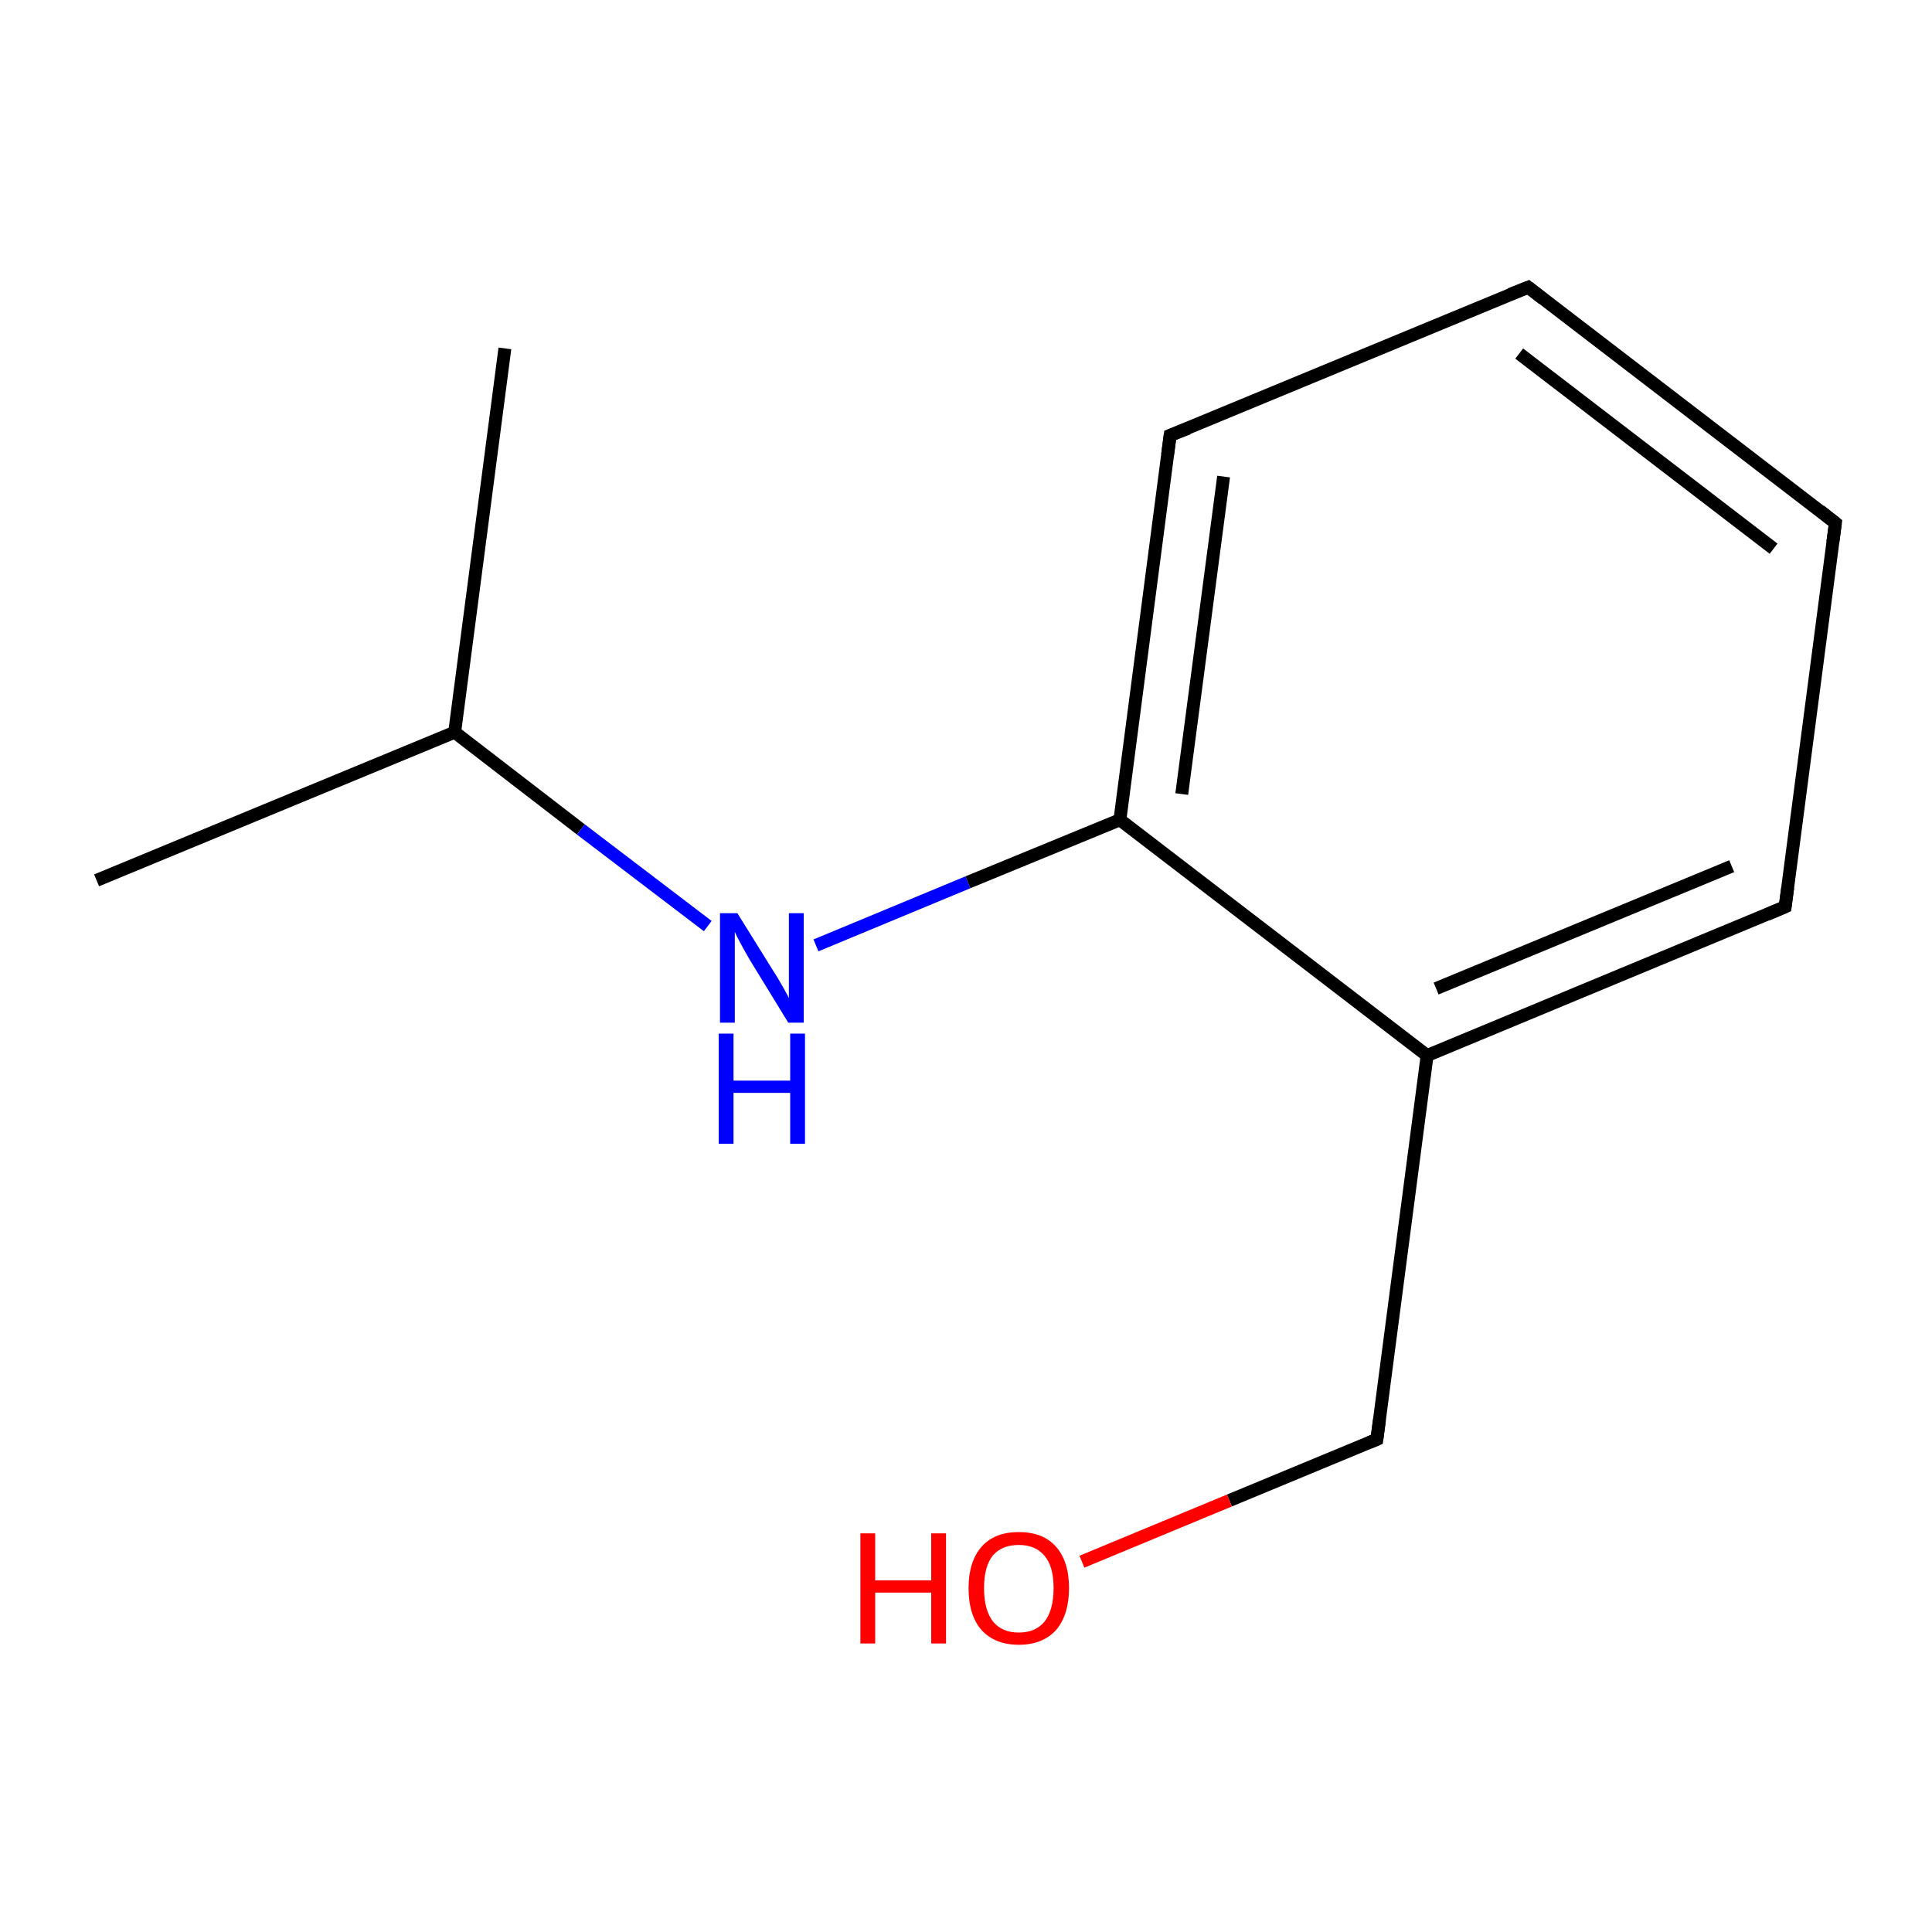 <?xml version='1.0' encoding='iso-8859-1'?>
<svg version='1.1' baseProfile='full'
              xmlns='http://www.w3.org/2000/svg'
                      xmlns:rdkit='http://www.rdkit.org/xml'
                      xmlns:xlink='http://www.w3.org/1999/xlink'
                  xml:space='preserve'
width='300px' height='300px' viewBox='0 0 300 300'>
<!-- END OF HEADER -->
<rect style='opacity:1.0;fill:#FFFFFF;stroke:none' width='300.0' height='300.0' x='0.0' y='0.0'> </rect>
<path class='bond-0 atom-0 atom-1' d='M 15.0,136.7 L 70.6,113.7' style='fill:none;fill-rule:evenodd;stroke:#000000;stroke-width:2.0px;stroke-linecap:butt;stroke-linejoin:miter;stroke-opacity:1' />
<path class='bond-1 atom-1 atom-2' d='M 70.6,113.7 L 78.4,54.1' style='fill:none;fill-rule:evenodd;stroke:#000000;stroke-width:2.0px;stroke-linecap:butt;stroke-linejoin:miter;stroke-opacity:1' />
<path class='bond-2 atom-1 atom-3' d='M 70.6,113.7 L 90.2,128.8' style='fill:none;fill-rule:evenodd;stroke:#000000;stroke-width:2.0px;stroke-linecap:butt;stroke-linejoin:miter;stroke-opacity:1' />
<path class='bond-2 atom-1 atom-3' d='M 90.2,128.8 L 109.9,143.8' style='fill:none;fill-rule:evenodd;stroke:#0000FF;stroke-width:2.0px;stroke-linecap:butt;stroke-linejoin:miter;stroke-opacity:1' />
<path class='bond-3 atom-3 atom-4' d='M 126.7,146.8 L 150.3,137.0' style='fill:none;fill-rule:evenodd;stroke:#0000FF;stroke-width:2.0px;stroke-linecap:butt;stroke-linejoin:miter;stroke-opacity:1' />
<path class='bond-3 atom-3 atom-4' d='M 150.3,137.0 L 173.9,127.3' style='fill:none;fill-rule:evenodd;stroke:#000000;stroke-width:2.0px;stroke-linecap:butt;stroke-linejoin:miter;stroke-opacity:1' />
<path class='bond-4 atom-4 atom-5' d='M 173.9,127.3 L 181.7,67.6' style='fill:none;fill-rule:evenodd;stroke:#000000;stroke-width:2.0px;stroke-linecap:butt;stroke-linejoin:miter;stroke-opacity:1' />
<path class='bond-4 atom-4 atom-5' d='M 183.5,123.3 L 190.0,74.0' style='fill:none;fill-rule:evenodd;stroke:#000000;stroke-width:2.0px;stroke-linecap:butt;stroke-linejoin:miter;stroke-opacity:1' />
<path class='bond-5 atom-5 atom-6' d='M 181.7,67.6 L 237.3,44.6' style='fill:none;fill-rule:evenodd;stroke:#000000;stroke-width:2.0px;stroke-linecap:butt;stroke-linejoin:miter;stroke-opacity:1' />
<path class='bond-6 atom-6 atom-7' d='M 237.3,44.6 L 285.0,81.2' style='fill:none;fill-rule:evenodd;stroke:#000000;stroke-width:2.0px;stroke-linecap:butt;stroke-linejoin:miter;stroke-opacity:1' />
<path class='bond-6 atom-6 atom-7' d='M 235.9,54.9 L 275.4,85.2' style='fill:none;fill-rule:evenodd;stroke:#000000;stroke-width:2.0px;stroke-linecap:butt;stroke-linejoin:miter;stroke-opacity:1' />
<path class='bond-7 atom-7 atom-8' d='M 285.0,81.2 L 277.2,140.8' style='fill:none;fill-rule:evenodd;stroke:#000000;stroke-width:2.0px;stroke-linecap:butt;stroke-linejoin:miter;stroke-opacity:1' />
<path class='bond-8 atom-8 atom-9' d='M 277.2,140.8 L 221.6,163.9' style='fill:none;fill-rule:evenodd;stroke:#000000;stroke-width:2.0px;stroke-linecap:butt;stroke-linejoin:miter;stroke-opacity:1' />
<path class='bond-8 atom-8 atom-9' d='M 268.9,134.5 L 223.0,153.5' style='fill:none;fill-rule:evenodd;stroke:#000000;stroke-width:2.0px;stroke-linecap:butt;stroke-linejoin:miter;stroke-opacity:1' />
<path class='bond-9 atom-9 atom-10' d='M 221.6,163.9 L 213.8,223.5' style='fill:none;fill-rule:evenodd;stroke:#000000;stroke-width:2.0px;stroke-linecap:butt;stroke-linejoin:miter;stroke-opacity:1' />
<path class='bond-10 atom-10 atom-11' d='M 213.8,223.5 L 190.9,233.0' style='fill:none;fill-rule:evenodd;stroke:#000000;stroke-width:2.0px;stroke-linecap:butt;stroke-linejoin:miter;stroke-opacity:1' />
<path class='bond-10 atom-10 atom-11' d='M 190.9,233.0 L 168.0,242.5' style='fill:none;fill-rule:evenodd;stroke:#FF0000;stroke-width:2.0px;stroke-linecap:butt;stroke-linejoin:miter;stroke-opacity:1' />
<path class='bond-11 atom-9 atom-4' d='M 221.6,163.9 L 173.9,127.3' style='fill:none;fill-rule:evenodd;stroke:#000000;stroke-width:2.0px;stroke-linecap:butt;stroke-linejoin:miter;stroke-opacity:1' />
<path d='M 181.3,70.6 L 181.7,67.6 L 184.5,66.5' style='fill:none;stroke:#000000;stroke-width:2.0px;stroke-linecap:butt;stroke-linejoin:miter;stroke-miterlimit:10;stroke-opacity:1;' />
<path d='M 234.5,45.7 L 237.3,44.6 L 239.6,46.4' style='fill:none;stroke:#000000;stroke-width:2.0px;stroke-linecap:butt;stroke-linejoin:miter;stroke-miterlimit:10;stroke-opacity:1;' />
<path d='M 282.6,79.3 L 285.0,81.2 L 284.6,84.2' style='fill:none;stroke:#000000;stroke-width:2.0px;stroke-linecap:butt;stroke-linejoin:miter;stroke-miterlimit:10;stroke-opacity:1;' />
<path d='M 277.6,137.8 L 277.2,140.8 L 274.4,142.0' style='fill:none;stroke:#000000;stroke-width:2.0px;stroke-linecap:butt;stroke-linejoin:miter;stroke-miterlimit:10;stroke-opacity:1;' />
<path d='M 214.2,220.5 L 213.8,223.5 L 212.6,224.0' style='fill:none;stroke:#000000;stroke-width:2.0px;stroke-linecap:butt;stroke-linejoin:miter;stroke-miterlimit:10;stroke-opacity:1;' />
<path class='atom-3' d='M 114.5 141.8
L 120.1 150.8
Q 120.7 151.7, 121.6 153.3
Q 122.5 154.9, 122.5 155.0
L 122.5 141.8
L 124.8 141.8
L 124.8 158.8
L 122.4 158.8
L 116.4 149.0
Q 115.7 147.8, 115.0 146.5
Q 114.3 145.2, 114.1 144.7
L 114.1 158.8
L 111.8 158.8
L 111.8 141.8
L 114.5 141.8
' fill='#0000FF'/>
<path class='atom-3' d='M 111.6 160.5
L 113.9 160.5
L 113.9 167.8
L 122.7 167.8
L 122.7 160.5
L 125.0 160.5
L 125.0 177.6
L 122.7 177.6
L 122.7 169.7
L 113.9 169.7
L 113.9 177.6
L 111.6 177.6
L 111.6 160.5
' fill='#0000FF'/>
<path class='atom-11' d='M 133.6 238.1
L 135.9 238.1
L 135.9 245.4
L 144.6 245.4
L 144.6 238.1
L 146.9 238.1
L 146.9 255.2
L 144.6 255.2
L 144.6 247.3
L 135.9 247.3
L 135.9 255.2
L 133.6 255.2
L 133.6 238.1
' fill='#FF0000'/>
<path class='atom-11' d='M 150.4 246.6
Q 150.4 242.5, 152.4 240.2
Q 154.4 237.9, 158.2 237.9
Q 162.0 237.9, 164.0 240.2
Q 166.0 242.5, 166.0 246.6
Q 166.0 250.7, 164.0 253.1
Q 161.9 255.4, 158.2 255.4
Q 154.5 255.4, 152.4 253.1
Q 150.4 250.8, 150.4 246.6
M 158.2 253.5
Q 160.8 253.5, 162.2 251.8
Q 163.6 250.0, 163.6 246.6
Q 163.6 243.2, 162.2 241.6
Q 160.8 239.9, 158.2 239.9
Q 155.6 239.9, 154.2 241.5
Q 152.8 243.2, 152.8 246.6
Q 152.8 250.0, 154.2 251.8
Q 155.6 253.5, 158.2 253.5
' fill='#FF0000'/>
</svg>
